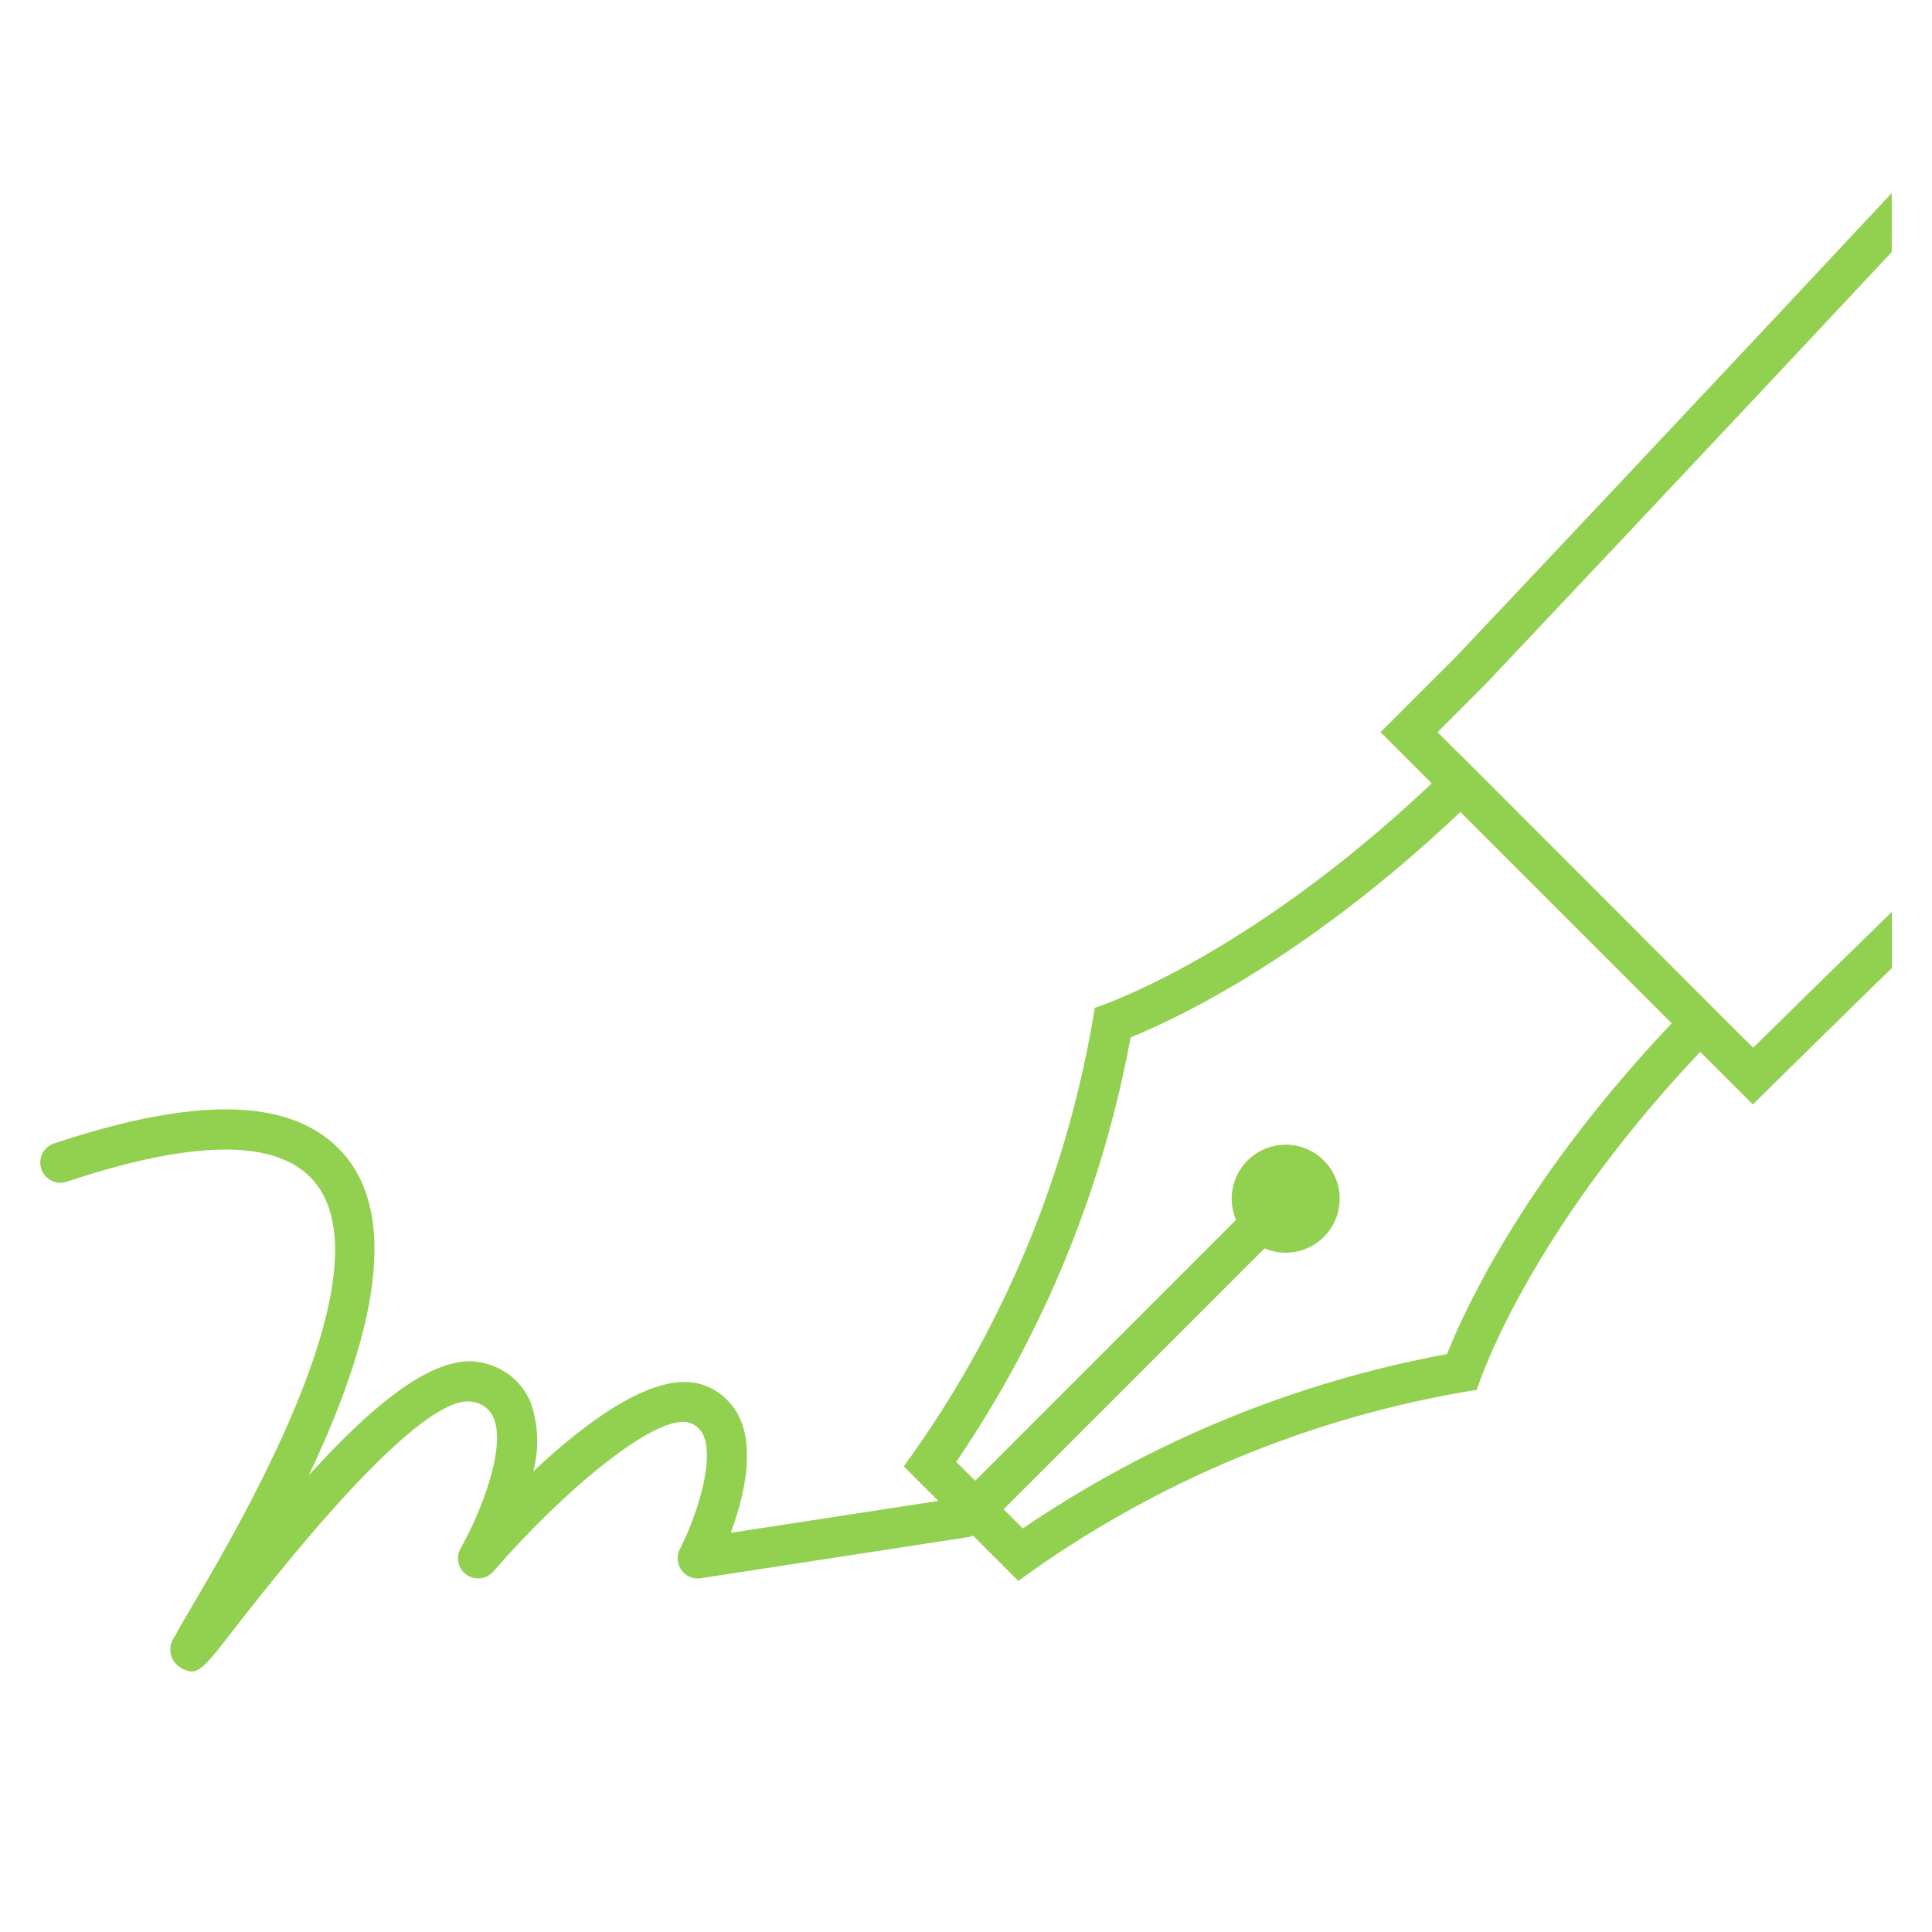 <svg width="189" height="189" xmlns="http://www.w3.org/2000/svg" xmlns:xlink="http://www.w3.org/1999/xlink" xml:space="preserve" overflow="hidden"><defs><clipPath id="clip0"><rect x="-177" y="-29" width="189" height="189"/></clipPath></defs><g clip-path="url(#clip0)" transform="translate(177 29)"><path d="M-31.706 37.961C-31.466 37.705-11.759 16.854 8.062-4.349L8.062-10.116C-12.674 12.09-34.311 34.984-34.531 35.217L-41.944 42.625-36.939 47.634C-55.331 65.02-69.9 69.589-69.9 69.589-72.509 85.805-78.911 101.175-88.585 114.447L-85.205 117.829-105.483 120.946C-105.492 120.949-105.502 120.944-105.505 120.934-105.507 120.93-105.506 120.926-105.505 120.922-104.375 117.871-103.221 113.441-104.454 110.171-105.06 108.505-106.361 107.185-108.017 106.552-112.531 104.781-119.414 109.854-124.785 114.896-124.792 114.903-124.803 114.903-124.81 114.896-124.815 114.891-124.816 114.885-124.814 114.878-124.243 112.655-124.343 110.312-125.102 108.145-125.94 106.193-127.673 104.768-129.75 104.324-134.134 103.219-140.173 108.031-146.713 115.233-146.718 115.241-146.729 115.244-146.737 115.239-146.746 115.235-146.749 115.224-146.744 115.215-141.338 103.814-137.062 90.165-143.892 83.337-148.813 78.415-157.913 78.26-171.712 82.86-172.745 83.204-173.304 84.32-172.96 85.353-172.617 86.386-171.501 86.945-170.468 86.601-158.391 82.577-150.386 82.415-146.675 86.127-138.395 94.407-153.288 119.747-158.181 128.075-159.031 129.52-159.655 130.589-159.953 131.168-160.615 132.096-160.4 133.386-159.471 134.048-159.442 134.069-159.412 134.089-159.382 134.109-159.057 134.345-158.673 134.486-158.273 134.515-157.312 134.515-156.432 133.379-154.314 130.642-139.082 110.98-133.067 107.56-130.709 108.151-129.82 108.283-129.064 108.868-128.712 109.694-127.447 112.648-130.024 119.101-131.941 122.47-132.478 123.415-132.146 124.617-131.2 125.153-130.386 125.615-129.359 125.44-128.744 124.734-121.879 116.804-112.567 109.007-109.45 110.222-108.827 110.445-108.34 110.94-108.127 111.567-107.117 114.232-109.037 119.717-110.49 122.548-110.985 123.516-110.602 124.703-109.635 125.198-109.266 125.387-108.846 125.455-108.436 125.391L-82.213 121.357C-82.076 121.325-81.944 121.278-81.819 121.216L-77.381 125.651C-64.112 115.975-48.745 109.571-32.531 106.96-32.531 106.96-28.052 92.299-10.678 73.897L-5.522 79.043-4.13 77.665C-4.022 77.559 1.859 71.759 8.076 65.695L8.076 60.2C2.741 65.394-2.923 70.961-5.496 73.495L-7.943 71.06-7.943 71.06-34.088 44.889-34.098 44.899-36.37 42.625ZM-35.447 103.467C-50.313 106.207-64.446 112.016-76.942 120.523L-78.822 118.642-53.301 93.122C-51.319 93.97-49.02 93.527-47.494 92.003L-47.494 92.003C-45.43 89.942-45.428 86.597-47.489 84.533-49.551 82.469-52.895 82.467-54.959 84.529-56.486 86.053-56.931 88.353-56.085 90.338L-81.602 115.857-83.453 114.006C-74.944 101.501-69.136 87.36-66.398 72.485-61.399 70.453-48.939 64.451-34.138 50.435L-13.466 71.107C-27.485 85.91-33.431 98.431-35.447 103.467Z" fill="#92D050"/></g></svg>